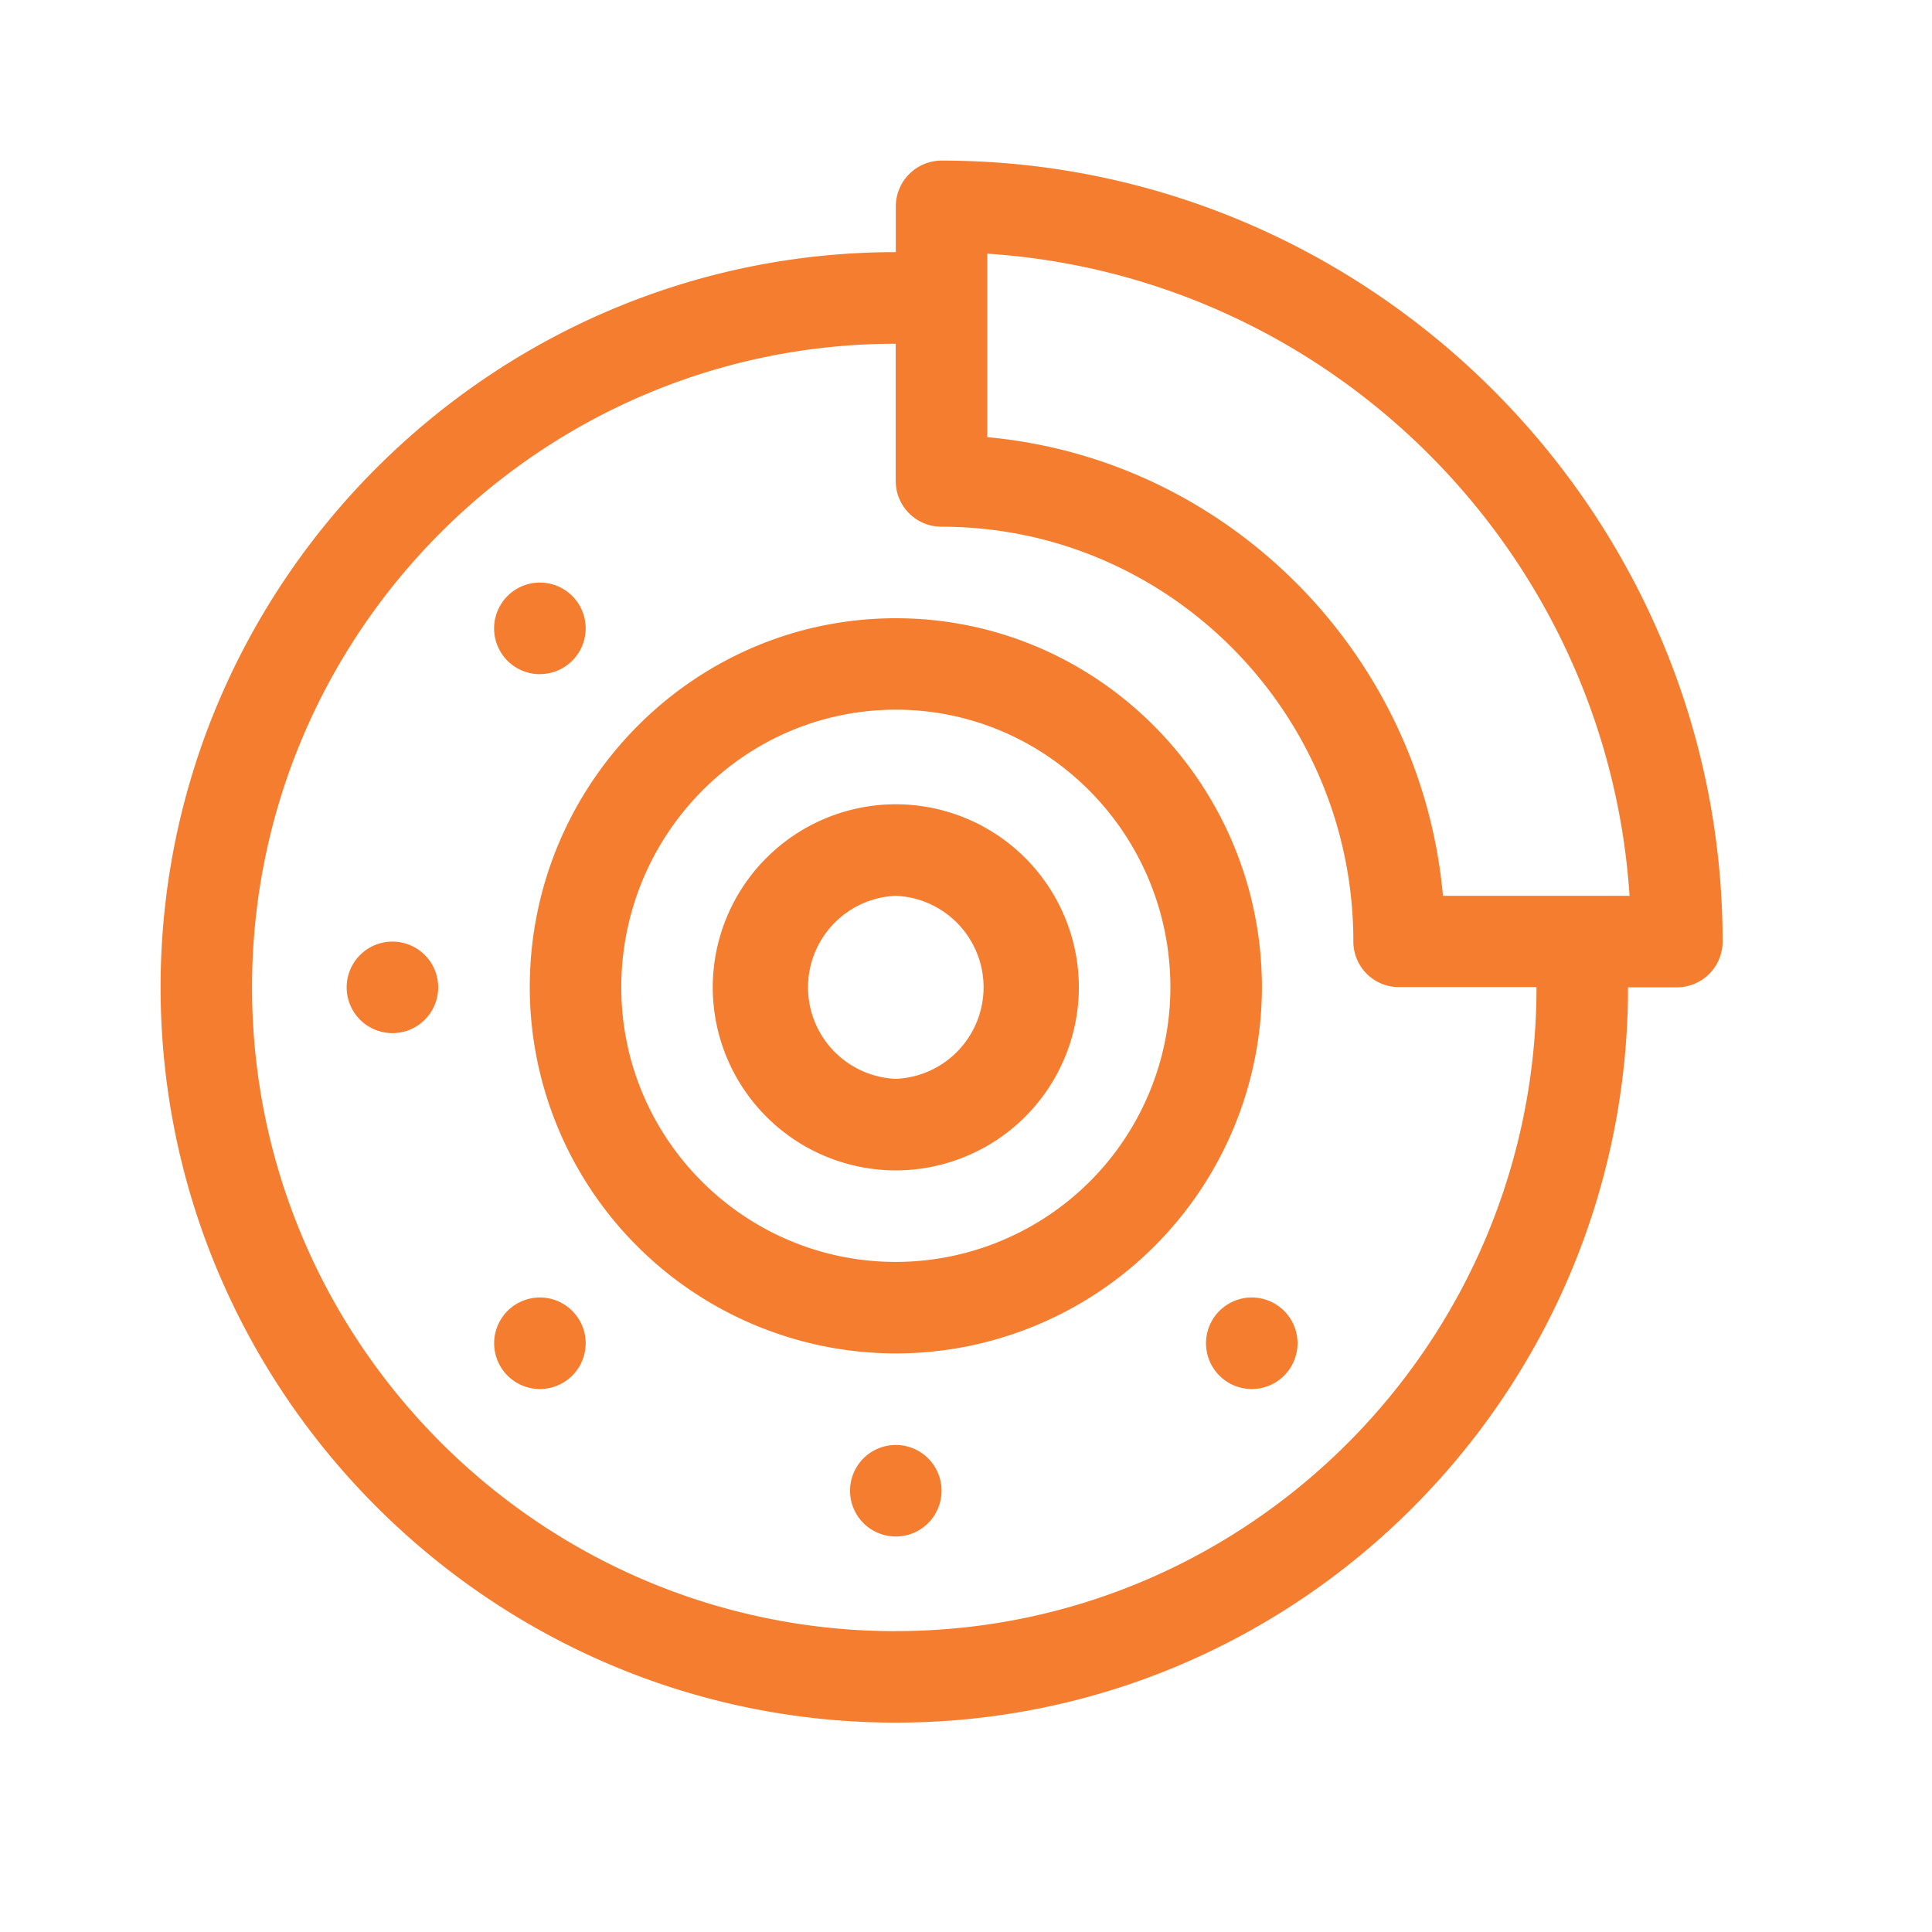 <svg viewBox="0 0 24 24" xmlns="http://www.w3.org/2000/svg"><path d="M11.128 19.087a.568.568 0 1 1 0-1.137.568.568 0 0 1 0 1.137zm-6.253-6.253a.568.568 0 1 1 0-1.137.568.568 0 0 1 0 1.137zm1.832 4.421a.568.568 0 1 1 0-1.137.568.568 0 0 1 0 1.137zm0-8.88a.568.568 0 1 1 0-1.138.568.568 0 0 1 0 1.137zm8.843 8.88a.568.568 0 1 1 0-1.137.568.568 0 0 1 0 1.137zm-3.853-15.26c5.333 0 9.702 4.367 9.702 9.702a.568.568 0 0 1-.569.568h-.606c0 5.036-4.08 9.134-9.096 9.134-5.027 0-9.133-4.106-9.133-9.134 0-5.027 4.106-9.133 9.133-9.133v-.569a.57.57 0 0 1 .569-.568zm-.569 18.267c4.389 0 7.959-3.591 7.959-8H17.38a.565.565 0 0 1-.568-.565c0-2.842-2.295-5.154-5.116-5.154a.568.568 0 0 1-.569-.569V4.27c-4.409 0-7.996 3.587-7.996 7.996 0 4.41 3.587 7.997 7.996 7.997zm6.797-9.134h2.318c-.281-4.27-3.707-7.696-7.978-7.977v2.28c3 .273 5.392 2.702 5.66 5.697zM11.128 7.68c2.508 0 4.548 2.057 4.548 4.585a4.553 4.553 0 0 1-4.548 4.548 4.553 4.553 0 0 1-4.547-4.548c0-2.528 2.04-4.585 4.547-4.585zm0 7.996a3.414 3.414 0 0 0 3.411-3.41c0-1.902-1.53-3.45-3.41-3.45-1.881 0-3.411 1.548-3.411 3.45 0 1.88 1.53 3.41 3.41 3.41zm0-5.685a2.276 2.276 0 0 1 2.274 2.274 2.276 2.276 0 0 1-2.274 2.274 2.276 2.276 0 0 1-2.274-2.274 2.276 2.276 0 0 1 2.274-2.274zm0 3.411a1.138 1.138 0 0 0 0-2.274 1.138 1.138 0 0 0 0 2.274z" fill="#F47D2F" fill-rule="evenodd"/></svg>